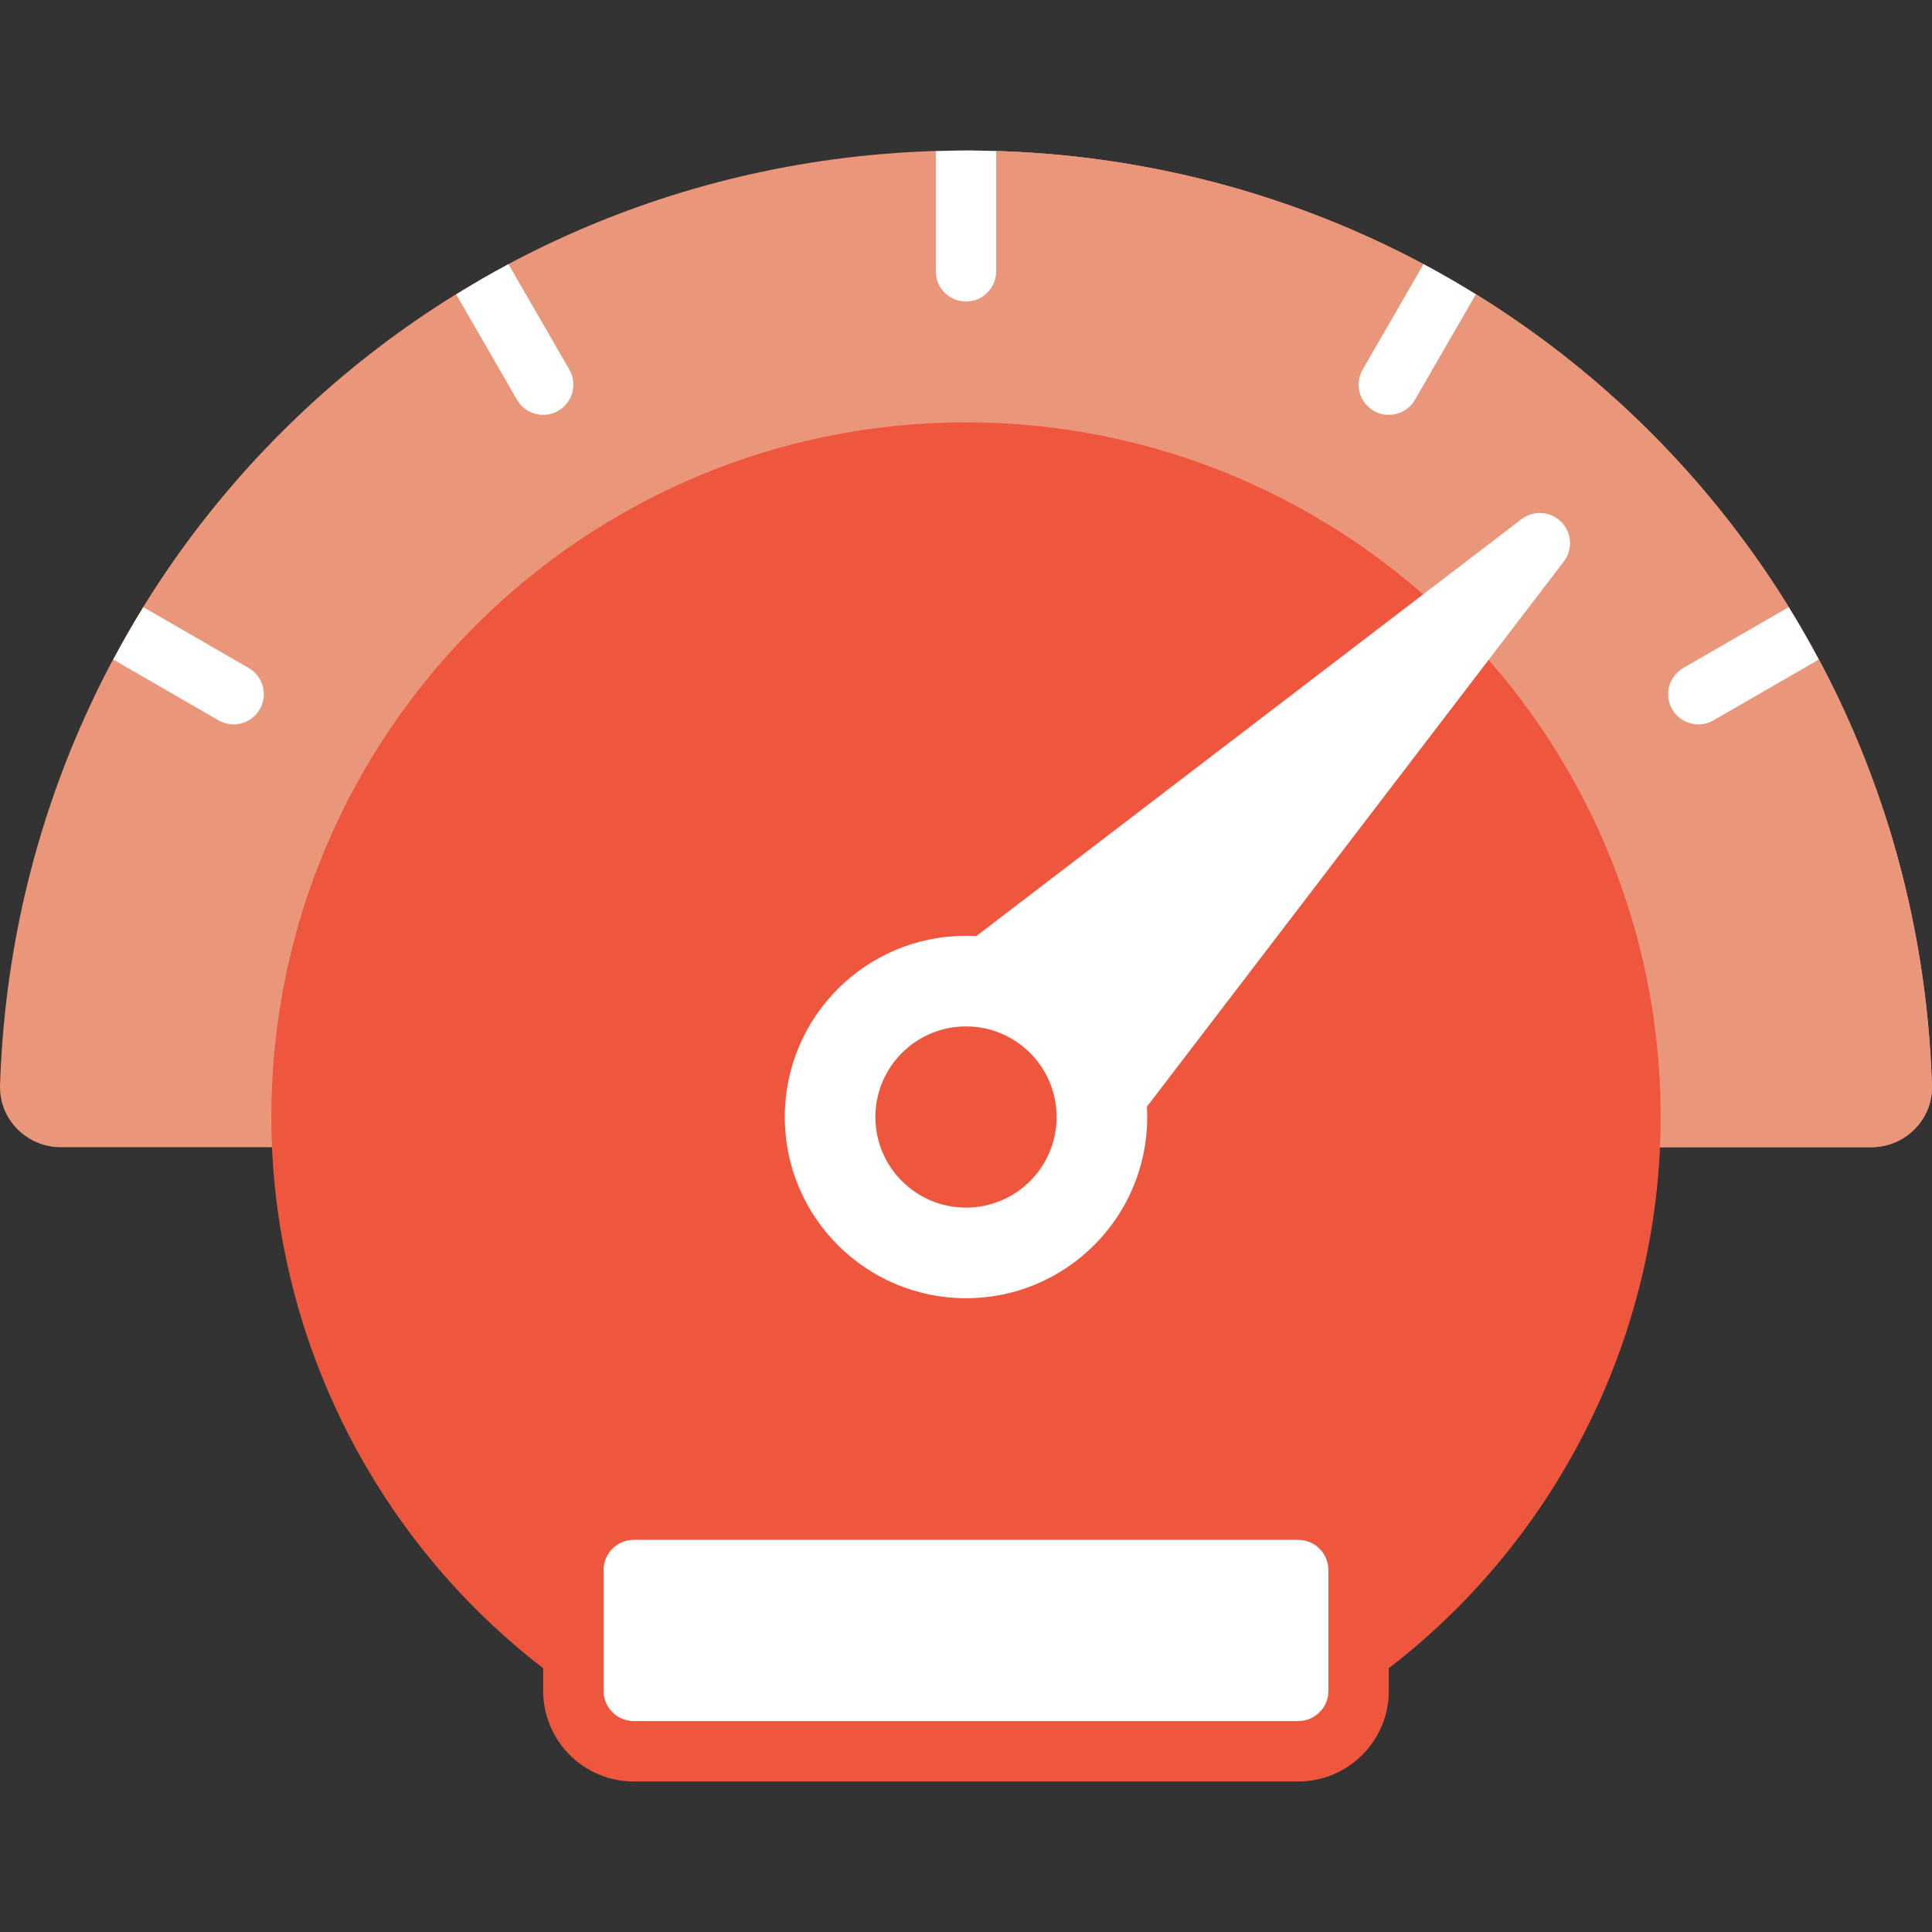 <?xml version="1.0" encoding="iso-8859-1"?>
<!-- Generator: Adobe Illustrator 19.1.0, SVG Export Plug-In . SVG Version: 6.00 Build 0)  -->
<svg version="1.1" id="Capa_1" xmlns="http://www.w3.org/2000/svg" xmlns:xlink="http://www.w3.org/1999/xlink" x="0px" y="0px"
	 viewBox="0 0 511.737 511.737" style="enable-background:new 0 0 511.737 511.737;" xml:space="preserve">
<rect x="0" y="0" width="511.737" height="511.737" fill="#333333" stroke="none"/>
<g>
	<g>
		<path style="fill:darksalmon" d="M255.868,39.868c-138.961,0-251.351,108.738-255.859,247.558
			c-0.141,4.316,1.453,8.414,4.484,11.539c3.016,3.113,7.234,4.902,11.562,4.902h63.82c4.422,0,8-3.582,8-8h336c0,4.418,3.578,8,8,8
			h63.812c4.336,0,8.555-1.789,11.57-4.91c3.023-3.129,4.617-7.23,4.469-11.539C507.227,148.607,394.837,39.868,255.868,39.868z"/>
	</g>
	<g>
		<path style="fill:darksalmon" d="M255.868,39.868c-0.042,0-0.083,0.003-0.125,0.003v255.997L384.496,74.128
			C346.74,52.325,302.834,39.868,255.868,39.868z"/>
	</g>
	<g>
		<path style="fill:darksalmon" d="M431.876,303.868h63.812c4.336,0,8.555-1.789,11.57-4.91c3.023-3.129,4.617-7.23,4.469-11.539
			c-2.979-91.895-53.266-170.574-127.221-213.286L255.871,295.868h168.004C423.876,300.286,427.454,303.868,431.876,303.868z"/>
	</g>
	<g>
		<path style="fill:darksalmon" d="M384.506,74.133L255.871,295.868l222.045-127.907C455.557,128.984,423.347,96.565,384.506,74.133z"
			/>
	</g>
	<g>
		<path style="fill:#EE573d;" d="M255.868,111.868c-101.461,0-184,82.543-184,184c0,58.359,28.125,113.848,75.242,148.43
			c1.375,1.008,3.031,1.551,4.734,1.551l208.023,0.02c1.703,0,3.359-0.543,4.734-1.551c47.125-34.57,75.266-90.062,75.266-148.449
			C439.868,194.411,357.329,111.868,255.868,111.868z"/>
	</g>
	<g>
		<path style="fill:#FFFFFF;" d="M413.524,138.212c-2.828-2.836-7.328-3.129-10.516-0.699l-144,110.117
			c-1.836,1.402-2.969,3.523-3.125,5.824c-0.148,2.301,0.695,4.559,2.328,6.188l33.883,33.883c1.508,1.504,3.539,2.344,5.656,2.344
			c0.172,0,0.352-0.004,0.531-0.02c2.297-0.152,4.422-1.289,5.82-3.121l110.117-144C416.657,145.544,416.36,141.048,413.524,138.212
			z"/>
	</g>
	<g>
		<path style="fill:#FFFFFF;" d="M357.871,463.868h-204c-1.105,0-2-0.895-2-2v-60c0-1.105,0.895-2,2-2h204c1.105,0,2,0.895,2,2v60
			C359.871,462.973,358.976,463.868,357.871,463.868z"/>
	</g>
	<g>
		<path style="fill:#EE573d;" d="M343.868,471.868h-176c-13.234,0-24-10.766-24-24v-32c0-13.234,10.766-24,24-24h176
			c13.234,0,24,10.766,24,24v32C367.868,461.103,357.102,471.868,343.868,471.868z M167.868,407.868c-4.414,0-8,3.59-8,8v32
			c0,4.41,3.586,8,8,8h176c4.414,0,8-3.59,8-8v-32c0-4.41-3.586-8-8-8H167.868z"/>
	</g>
	<g>
		<circle style="fill:#FFFFFF" cx="255.871" cy="295.868" r="48"/>
	</g>
	<g>
		<circle style="fill:#EE573d;" cx="255.871" cy="295.868" r="24"/>
	</g>
	<g>
		<g>
			<path style="fill:#FFFFFF;" d="M143.876,109.88c1.359,0,2.734-0.344,3.992-1.07c3.828-2.211,5.141-7.102,2.93-10.93
				L134.69,69.976c-4.717,2.518-9.32,5.212-13.853,8.011l16.101,27.894C138.423,108.446,141.11,109.88,143.876,109.88z"/>
		</g>
		<g>
			<path style="fill:#FFFFFF;" d="M255.868,79.868c4.422,0,8-3.582,8-8V40.064c-2.663-0.081-5.317-0.195-8-0.195
				c-2.683,0-5.337,0.115-8,0.195v31.805C247.868,76.286,251.446,79.868,255.868,79.868z"/>
		</g>
		<g>
			<path style="fill:#FFFFFF;" d="M61.876,191.868c2.766,0,5.453-1.434,6.937-4c2.211-3.828,0.898-8.719-2.93-10.93l-27.909-16.113
				c-2.797,4.531-5.442,9.165-7.959,13.883l27.869,16.089C59.141,191.525,60.516,191.868,61.876,191.868z"/>
		</g>
		<g>
			<path style="fill:#FFFFFF;" d="M377.049,69.975L360.938,97.88c-2.211,3.828-0.898,8.719,2.93,10.93
				c1.258,0.727,2.633,1.07,3.992,1.07c2.766,0,5.453-1.434,6.938-4l16.105-27.895C386.37,75.187,381.766,72.492,377.049,69.975z"/>
		</g>
		<g>
			<path style="fill:#FFFFFF;" d="M473.768,160.826l-27.908,16.112c-3.828,2.211-5.141,7.102-2.93,10.93
				c1.484,2.566,4.172,4,6.938,4c1.359,0,2.734-0.344,3.992-1.07l27.868-16.089C479.211,169.991,476.565,165.358,473.768,160.826z"
				/>
		</g>
	</g>
</g>
<g>
</g>
<g>
</g>
<g>
</g>
<g>
</g>
<g>
</g>
<g>
</g>
<g>
</g>
<g>
</g>
<g>
</g>
<g>
</g>
<g>
</g>
<g>
</g>
<g>
</g>
<g>
</g>
<g>
</g>
</svg>
